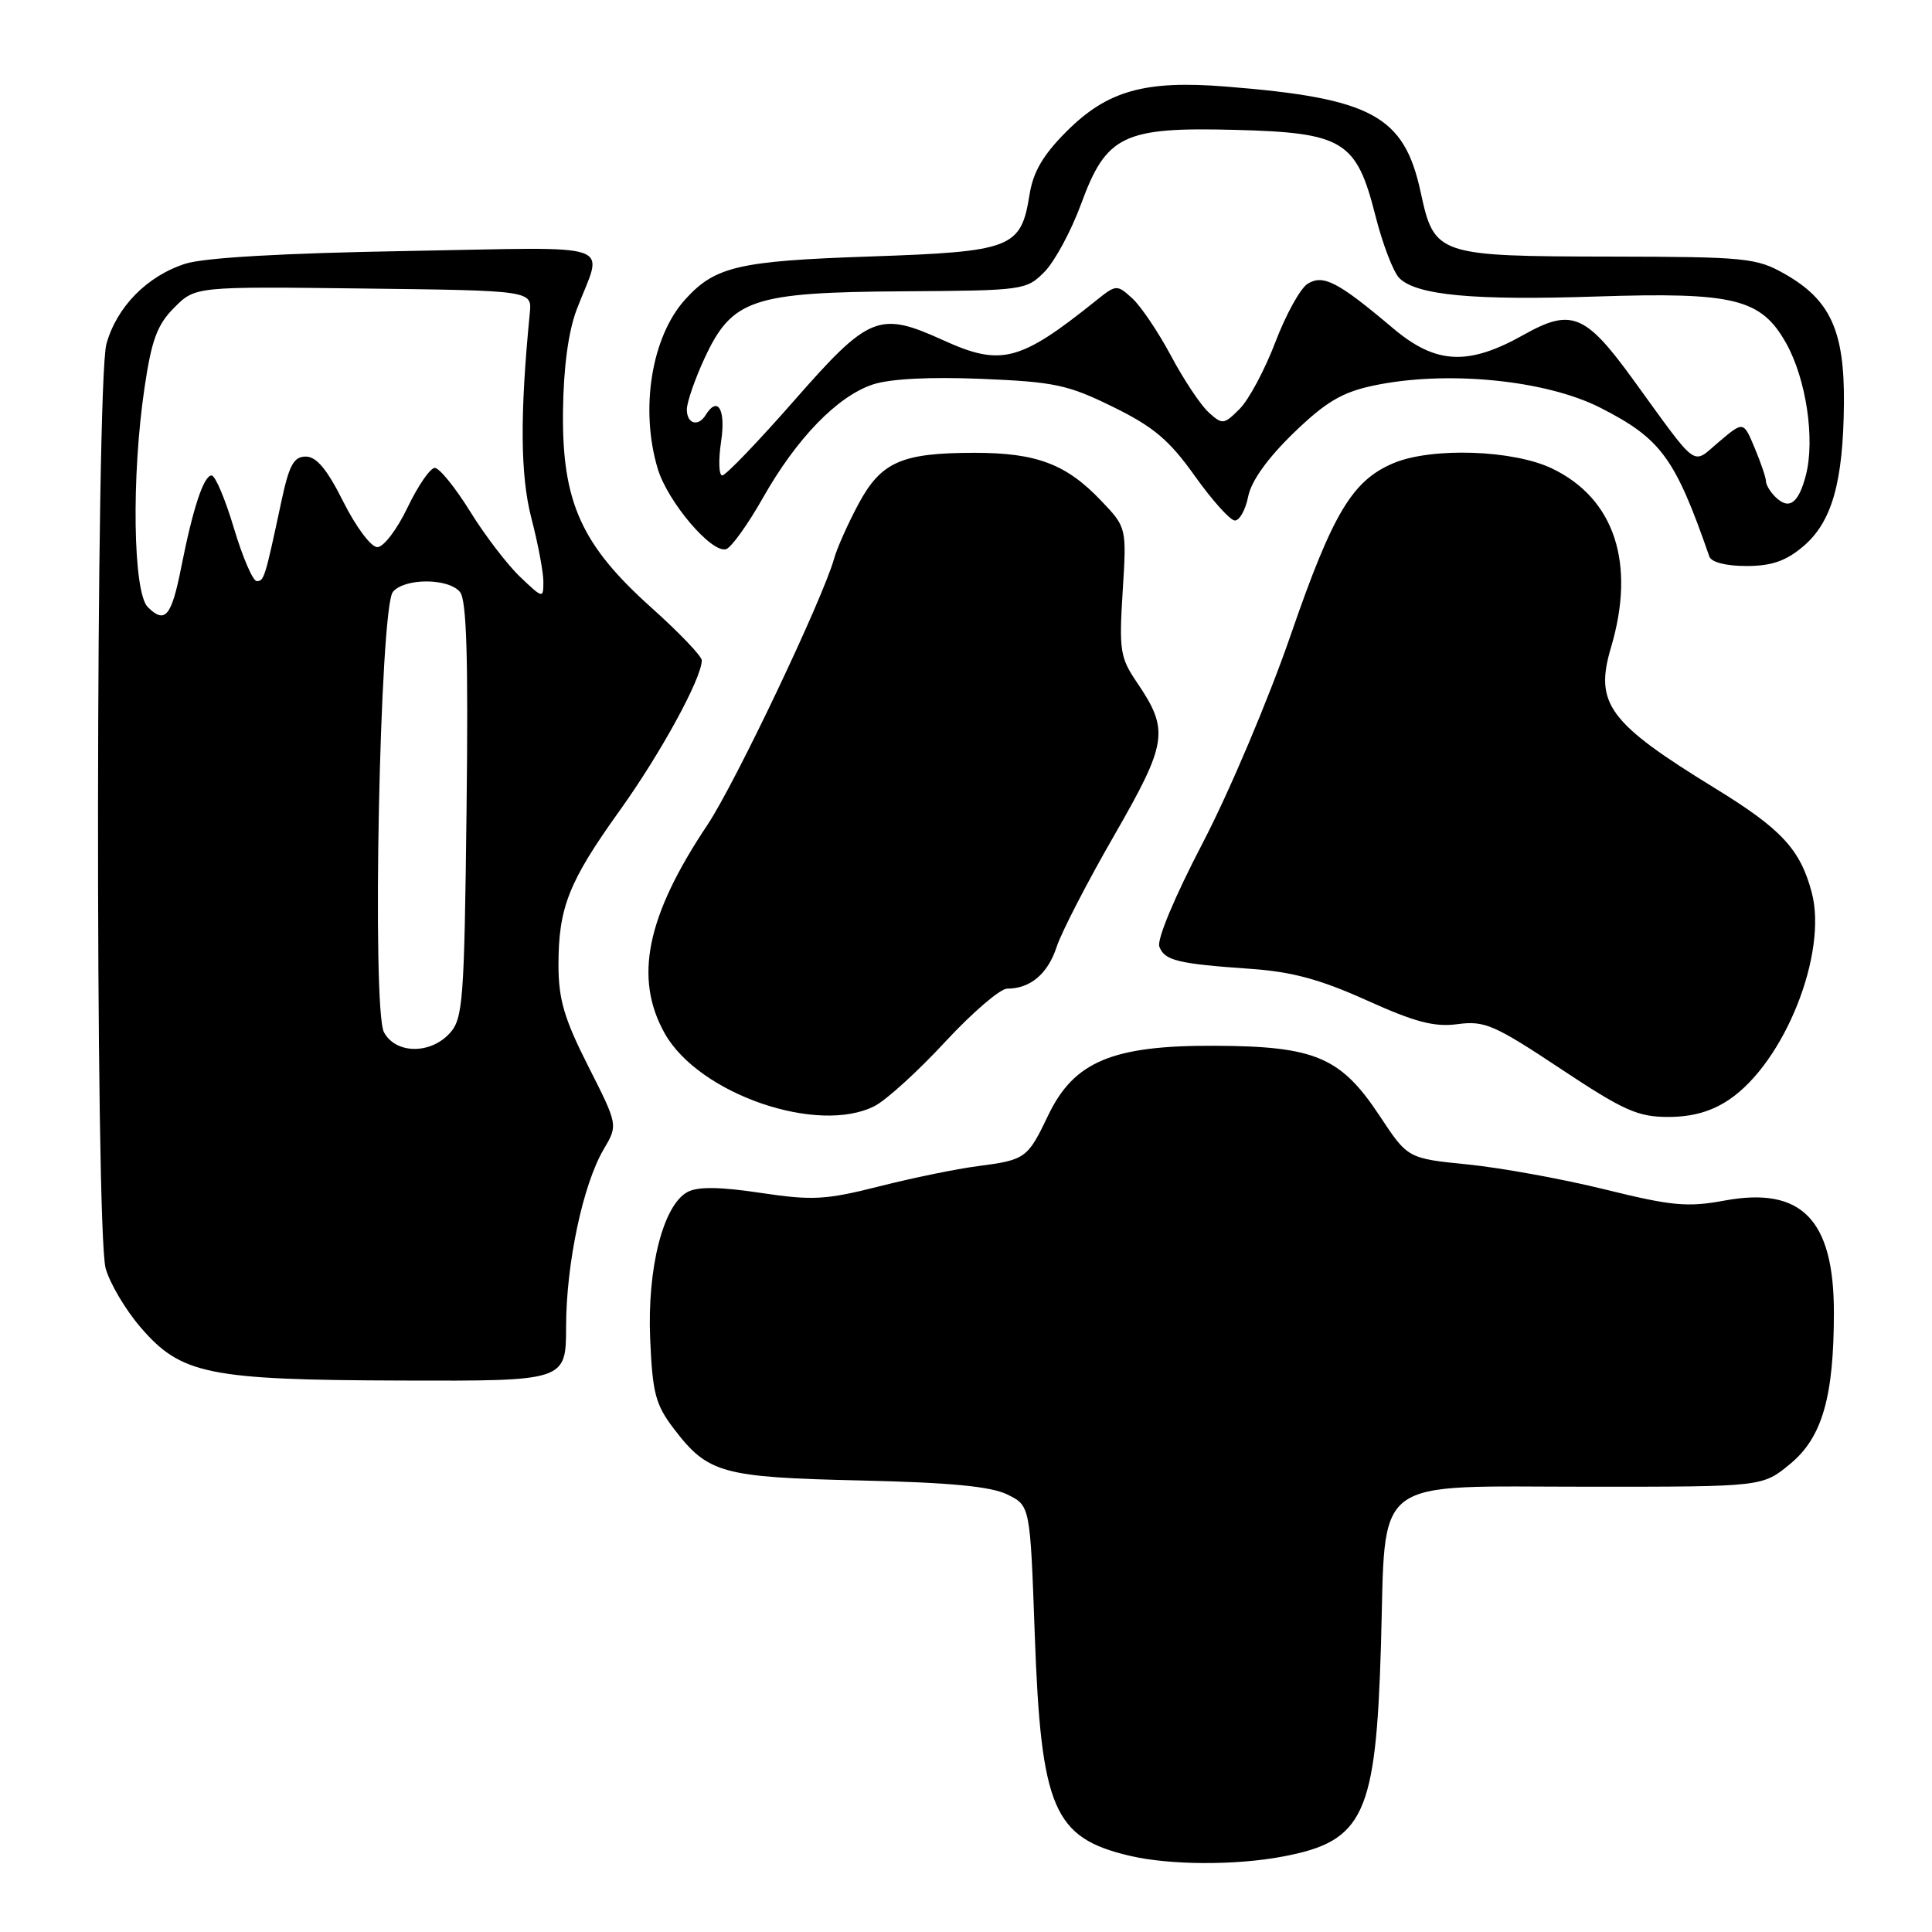 <?xml version="1.0" encoding="UTF-8" standalone="no"?>
<!DOCTYPE svg PUBLIC "-//W3C//DTD SVG 1.1//EN" "http://www.w3.org/Graphics/SVG/1.1/DTD/svg11.dtd" >
<svg xmlns="http://www.w3.org/2000/svg" xmlns:xlink="http://www.w3.org/1999/xlink" version="1.1" viewBox="0 0 256 256">
 <g >
 <path fill="currentColor"
d=" M 170.04 245.99 C 180.71 243.97 182.31 240.53 182.98 218.16 C 183.67 195.17 181.25 197.00 210.88 197.00 C 233.54 197.00 233.54 197.00 237.19 193.99 C 241.45 190.49 243.00 185.11 243.00 173.90 C 243.00 161.58 238.71 157.20 228.52 159.08 C 223.61 159.99 221.53 159.80 212.68 157.61 C 207.08 156.23 198.91 154.74 194.52 154.30 C 186.54 153.50 186.54 153.50 182.84 147.90 C 177.67 140.07 174.30 138.63 161.00 138.57 C 147.43 138.50 142.30 140.64 138.88 147.81 C 136.16 153.50 135.88 153.70 129.55 154.52 C 126.77 154.88 120.90 156.08 116.50 157.20 C 109.39 159.00 107.64 159.09 100.77 158.06 C 95.38 157.25 92.46 157.22 91.11 157.94 C 87.88 159.67 85.75 168.00 86.15 177.39 C 86.46 184.61 86.85 186.12 89.30 189.33 C 93.80 195.23 95.66 195.75 114.00 196.17 C 125.95 196.44 131.33 196.96 133.50 198.04 C 136.50 199.52 136.50 199.52 137.11 216.56 C 137.94 239.68 139.59 243.53 149.69 245.90 C 154.99 247.15 163.74 247.19 170.04 245.99 Z  M 75.01 175.75 C 75.03 167.38 77.25 156.94 79.99 152.29 C 81.89 149.07 81.89 149.07 77.95 141.29 C 74.76 134.99 74.01 132.43 74.00 127.90 C 74.00 120.24 75.35 116.84 82.16 107.34 C 87.55 99.81 92.97 89.90 92.99 87.50 C 92.99 86.95 90.01 83.83 86.36 80.56 C 77.03 72.22 74.46 66.53 74.60 54.50 C 74.67 48.65 75.31 43.93 76.42 41.00 C 79.90 31.86 82.54 32.76 53.89 33.26 C 37.55 33.54 27.10 34.14 24.58 34.94 C 19.50 36.56 15.47 40.65 14.10 45.58 C 12.68 50.71 12.59 162.97 14.00 168.07 C 14.55 170.03 16.60 173.51 18.57 175.81 C 23.97 182.12 27.50 182.85 53.25 182.93 C 75.00 183.00 75.00 183.00 75.01 175.75 Z  M 115.92 146.54 C 117.46 145.74 121.67 141.92 125.25 138.04 C 128.84 134.17 132.53 131.00 133.45 131.00 C 136.52 131.00 138.83 129.06 140.01 125.47 C 140.65 123.52 144.08 116.87 147.63 110.71 C 154.72 98.37 154.96 96.78 150.64 90.41 C 148.43 87.16 148.27 86.17 148.76 78.38 C 149.29 69.89 149.29 69.89 145.89 66.33 C 141.30 61.50 137.34 60.00 129.18 60.00 C 119.45 60.00 116.75 61.19 113.74 66.80 C 112.36 69.39 110.91 72.62 110.53 74.00 C 109.01 79.41 97.40 103.82 93.74 109.30 C 85.65 121.40 83.97 129.62 88.09 136.95 C 92.60 144.97 108.42 150.42 115.92 146.54 Z  M 229.10 145.72 C 236.46 140.77 242.23 126.28 240.05 118.20 C 238.53 112.52 236.02 109.83 227.27 104.46 C 213.14 95.79 211.26 93.24 213.46 85.81 C 216.77 74.68 213.96 66.09 205.70 62.10 C 200.57 59.61 189.76 59.24 184.67 61.36 C 179.19 63.66 176.61 67.96 171.03 84.13 C 168.12 92.58 162.87 104.98 159.37 111.69 C 155.66 118.80 153.26 124.53 153.62 125.44 C 154.33 127.29 156.02 127.70 165.74 128.38 C 171.21 128.76 174.99 129.79 181.12 132.56 C 187.55 135.46 190.08 136.12 193.18 135.70 C 196.71 135.23 198.02 135.80 206.75 141.59 C 215.15 147.17 217.01 148.00 221.05 148.00 C 224.24 148.00 226.78 147.28 229.10 145.72 Z  M 238.90 72.43 C 242.73 69.21 244.24 63.94 244.33 53.44 C 244.41 43.82 242.53 39.71 236.44 36.27 C 232.75 34.18 231.29 34.03 213.50 34.00 C 190.44 33.96 190.05 33.83 188.25 25.48 C 186.06 15.32 181.80 13.01 162.43 11.47 C 151.69 10.61 146.72 12.01 141.31 17.43 C 138.22 20.52 136.90 22.77 136.42 25.78 C 135.28 32.90 134.13 33.34 115.19 33.99 C 97.87 34.58 94.74 35.31 90.79 39.68 C 86.33 44.61 84.78 54.19 87.15 62.10 C 88.47 66.51 94.33 73.39 96.22 72.76 C 96.92 72.53 99.11 69.47 101.09 65.97 C 105.56 58.07 110.96 52.50 115.67 50.94 C 117.95 50.19 123.23 49.92 130.05 50.20 C 139.73 50.60 141.51 50.98 147.49 53.92 C 152.88 56.57 154.94 58.32 158.32 63.07 C 160.62 66.30 163.01 68.96 163.62 68.97 C 164.24 68.99 165.04 67.56 165.39 65.79 C 165.80 63.73 167.96 60.72 171.38 57.40 C 175.64 53.28 177.78 52.00 181.91 51.11 C 191.58 49.04 204.79 50.32 212.08 54.04 C 220.10 58.13 221.96 60.67 226.50 73.75 C 226.76 74.50 228.73 75.00 231.39 75.00 C 234.72 75.00 236.62 74.35 238.90 72.43 Z  M 50.88 136.78 C 49.25 133.74 50.32 80.52 52.06 78.43 C 53.60 76.58 59.41 76.58 60.95 78.44 C 61.83 79.50 62.06 87.11 61.82 107.34 C 61.52 132.68 61.35 134.96 59.60 136.90 C 57.03 139.73 52.43 139.67 50.88 136.78 Z  M 19.58 80.44 C 17.62 78.48 17.40 63.11 19.16 51.31 C 20.09 45.02 20.84 43.00 23.10 40.75 C 25.88 37.96 25.88 37.96 48.19 38.23 C 70.50 38.50 70.50 38.50 70.20 41.50 C 68.88 54.96 68.94 62.97 70.41 68.66 C 71.29 72.03 72.00 75.82 72.00 77.08 C 72.00 79.33 71.94 79.32 68.92 76.44 C 67.22 74.82 64.23 70.91 62.28 67.75 C 60.32 64.59 58.22 62.00 57.61 62.00 C 57.00 62.01 55.38 64.37 54.00 67.25 C 52.62 70.14 50.83 72.50 50.00 72.50 C 49.17 72.50 47.17 69.83 45.50 66.50 C 43.35 62.20 41.94 60.50 40.52 60.50 C 38.92 60.50 38.31 61.62 37.27 66.50 C 35.11 76.62 34.99 77.00 34.02 77.00 C 33.51 77.00 32.15 73.85 31.00 70.00 C 29.85 66.15 28.52 63.00 28.04 63.00 C 26.99 63.00 25.56 67.34 24.00 75.23 C 22.72 81.70 21.86 82.71 19.58 80.44 Z  M 235.21 65.81 C 234.55 65.15 234.00 64.23 234.00 63.77 C 234.00 63.31 233.33 61.33 232.51 59.37 C 231.02 55.80 231.02 55.80 227.80 58.52 C 224.10 61.63 225.23 62.45 216.30 50.16 C 210.07 41.59 208.19 40.83 201.92 44.35 C 194.52 48.51 190.25 48.29 184.54 43.46 C 177.31 37.35 175.32 36.31 173.26 37.61 C 172.30 38.21 170.38 41.69 168.99 45.34 C 167.60 48.99 165.48 52.96 164.27 54.17 C 162.17 56.27 161.98 56.30 160.14 54.63 C 159.09 53.67 156.84 50.30 155.16 47.14 C 153.47 43.98 151.16 40.55 150.02 39.52 C 147.99 37.68 147.90 37.69 145.23 39.83 C 135.15 47.92 132.65 48.57 125.00 45.09 C 116.49 41.22 115.17 41.75 105.30 53.00 C 100.48 58.50 96.16 63.00 95.70 63.00 C 95.25 63.00 95.18 60.98 95.55 58.50 C 96.19 54.25 95.11 52.40 93.50 55.00 C 92.51 56.61 91.00 56.15 91.01 54.25 C 91.02 53.29 92.08 50.22 93.38 47.42 C 97.01 39.63 99.70 38.73 119.69 38.60 C 135.65 38.50 136.00 38.45 138.42 36.00 C 139.77 34.62 141.95 30.58 143.26 27.00 C 146.60 17.90 148.85 16.82 163.68 17.21 C 178.00 17.58 179.73 18.64 182.24 28.54 C 183.19 32.31 184.62 36.05 185.42 36.85 C 187.69 39.12 195.25 39.83 211.50 39.29 C 229.82 38.69 233.35 39.56 236.68 45.49 C 239.33 50.23 240.52 58.20 239.29 62.96 C 238.31 66.74 237.04 67.64 235.21 65.81 Z "/>
</g>
</svg>